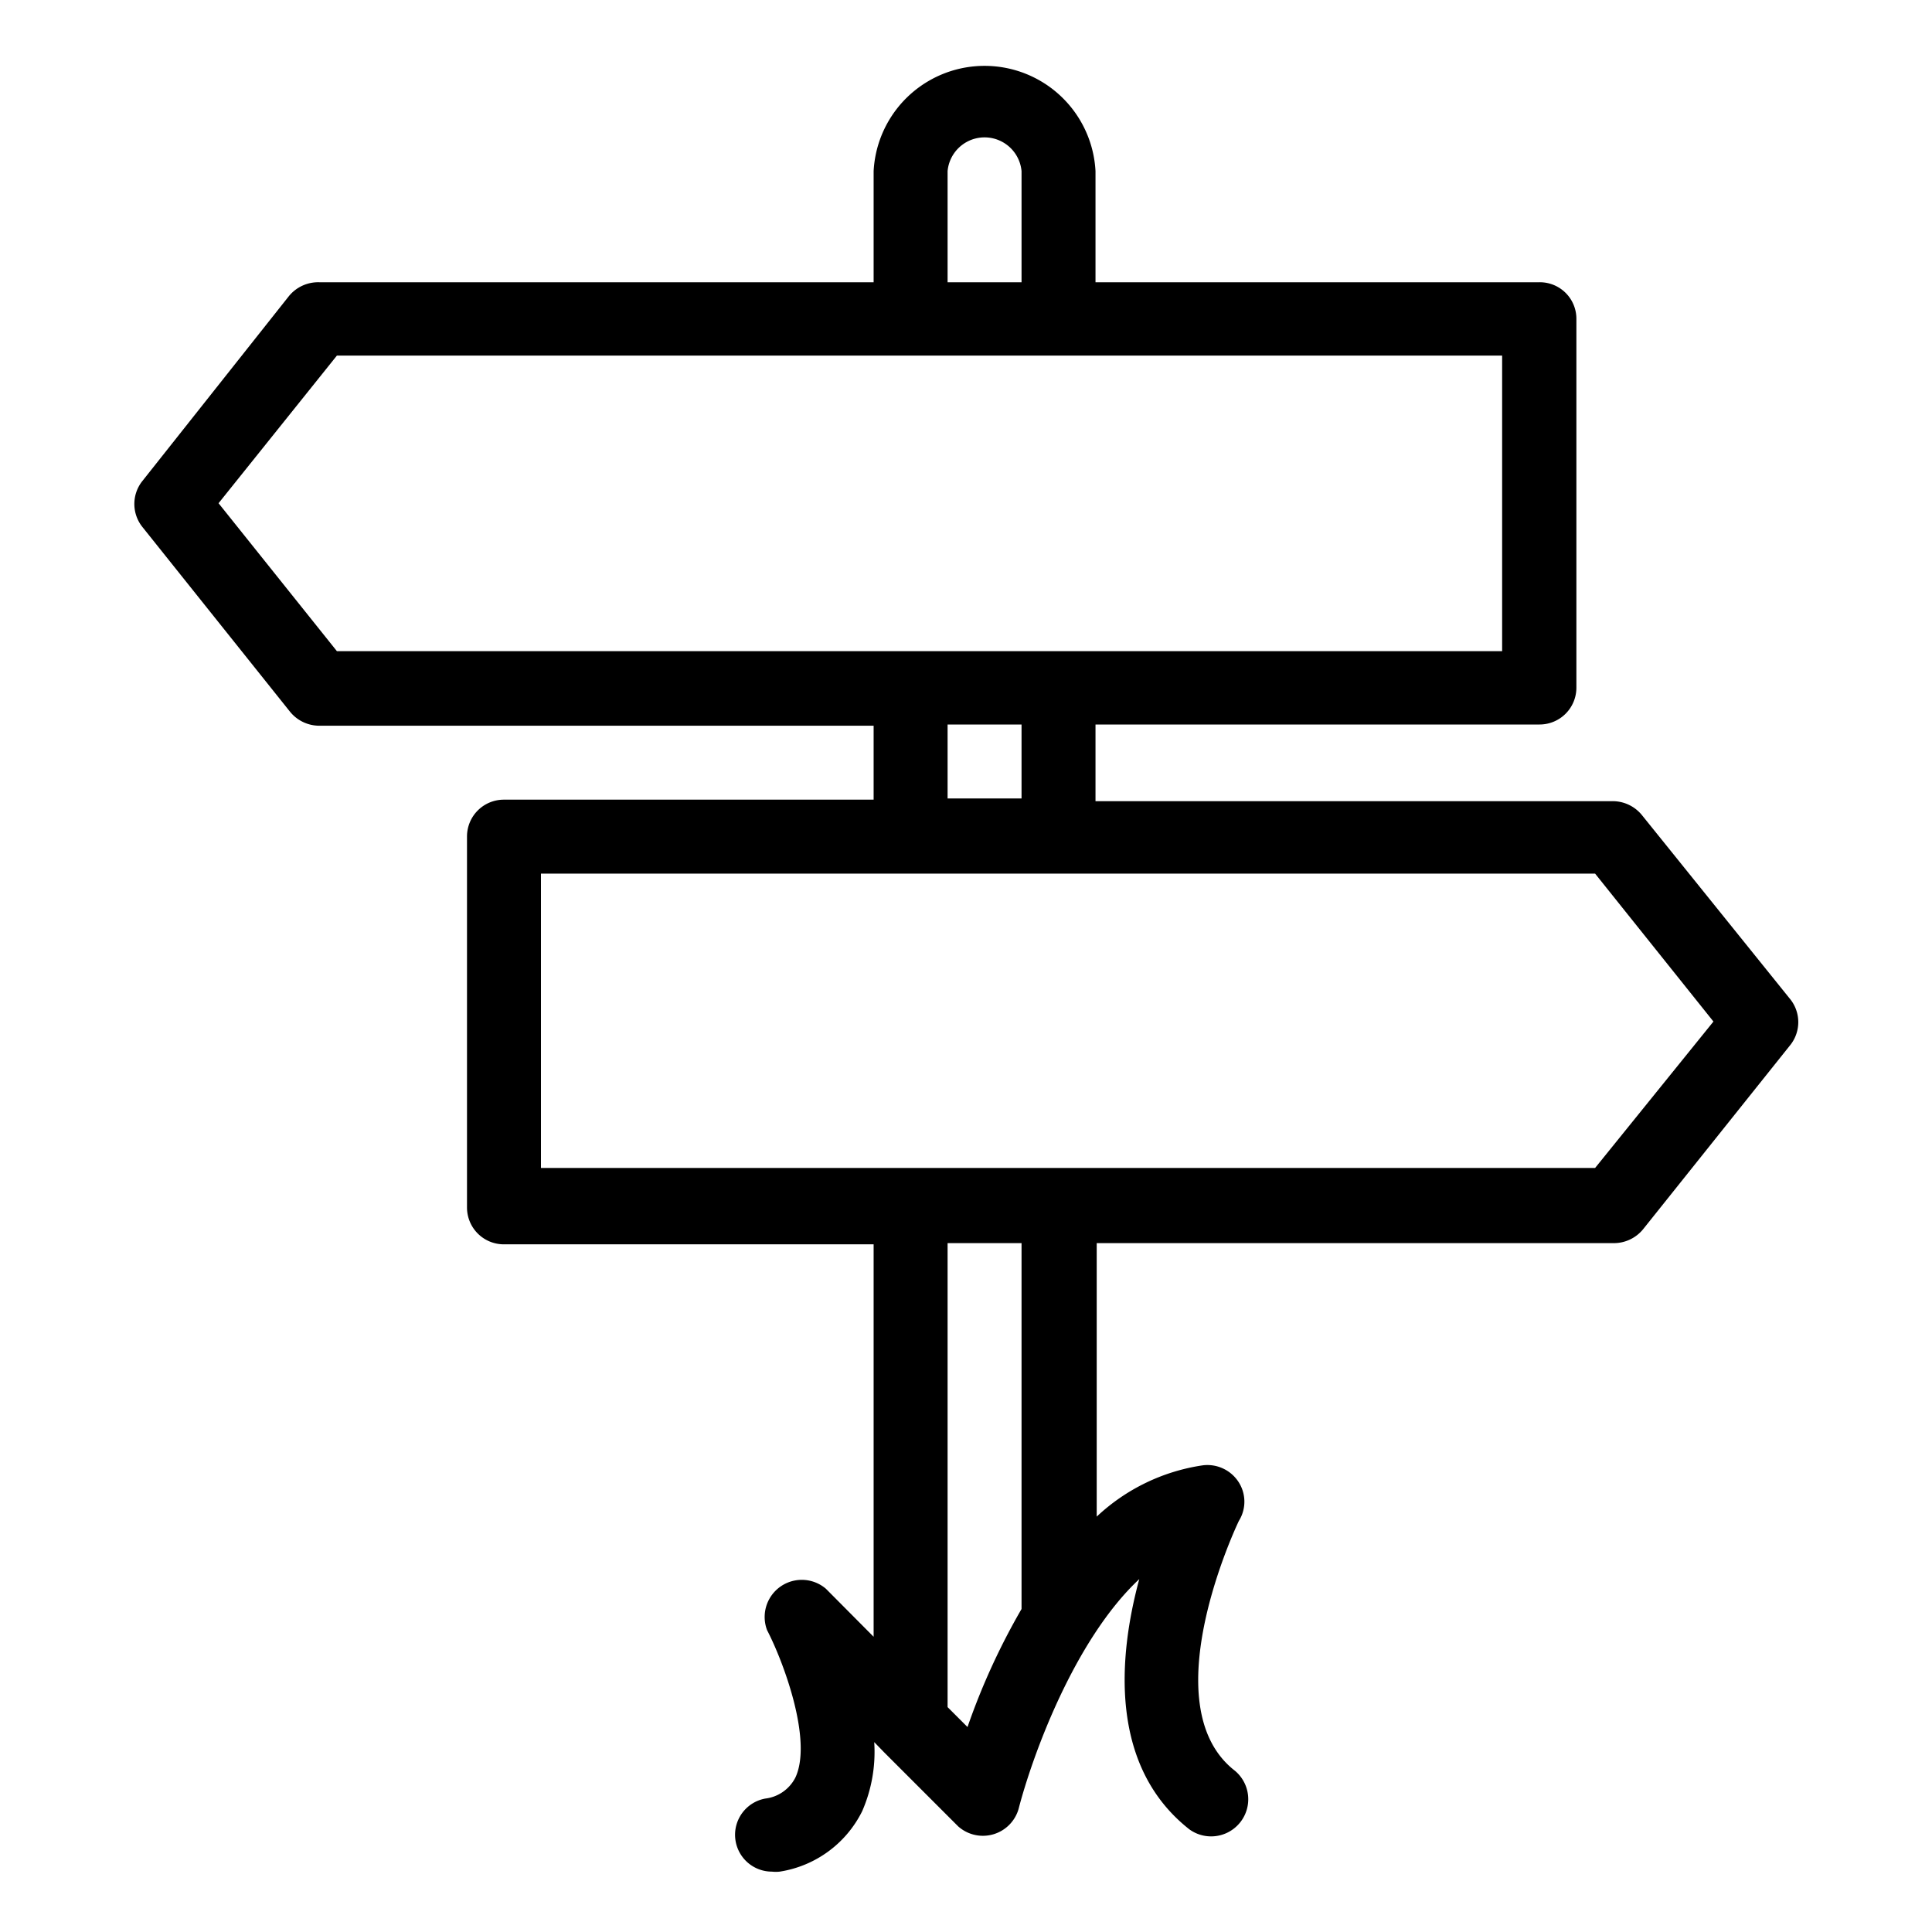 <svg id="Ebene_1" data-name="Ebene 1" xmlns="http://www.w3.org/2000/svg" viewBox="0 0 64 64"><path d="M59.28,33.07,54.39,27a1.25,1.25,0,0,0-1-.46H36.29V24H51a1.22,1.22,0,0,0,1.22-1.22V10.57A1.21,1.21,0,0,0,51,9.35H36.29V5.67a3.68,3.68,0,0,0-7.35,0V9.35H10.57a1.25,1.25,0,0,0-1,.46L4.72,15.93a1.22,1.22,0,0,0,0,1.53l4.89,6.12a1.25,1.25,0,0,0,1,.46H28.94v2.45H16.69a1.22,1.22,0,0,0-1.22,1.22V40a1.22,1.22,0,0,0,1.22,1.22H28.94v13l-1.58-1.59A1.23,1.23,0,0,0,25.41,54c.55,1.06,1.51,3.65.94,4.88a1.29,1.29,0,0,1-1,.7A1.22,1.22,0,0,0,25.57,62a1.15,1.15,0,0,0,.26,0,3.68,3.68,0,0,0,2.73-2,4.91,4.91,0,0,0,.4-2.29l.33.34h0l2.45,2.45a1.23,1.23,0,0,0,2-.57c.45-1.74,1.84-5.6,4-7.62-.7,2.58-1,6.2,1.66,8.29a1.23,1.23,0,0,0,1.51-1.94c-2.8-2.17.1-8.22.13-8.28A1.2,1.2,0,0,0,41,49.05a1.23,1.23,0,0,0-1.15-.51,6.51,6.51,0,0,0-3.52,1.7V41.18H53.43a1.25,1.25,0,0,0,1-.46l4.89-6.12A1.22,1.22,0,0,0,59.28,33.07ZM31.39,5.67a1.23,1.23,0,0,1,2.45,0V9.35H31.39Zm-24.15,11,3.92-4.89h38.6v9.79H11.16ZM31.39,24h2.45v2.45H31.39Zm2.45,29.3a22.46,22.46,0,0,0-1.79,3.91l-.66-.66V41.18h2.45Zm19-14.61H17.92V28.94H52.84l3.92,4.9Z"/></svg>